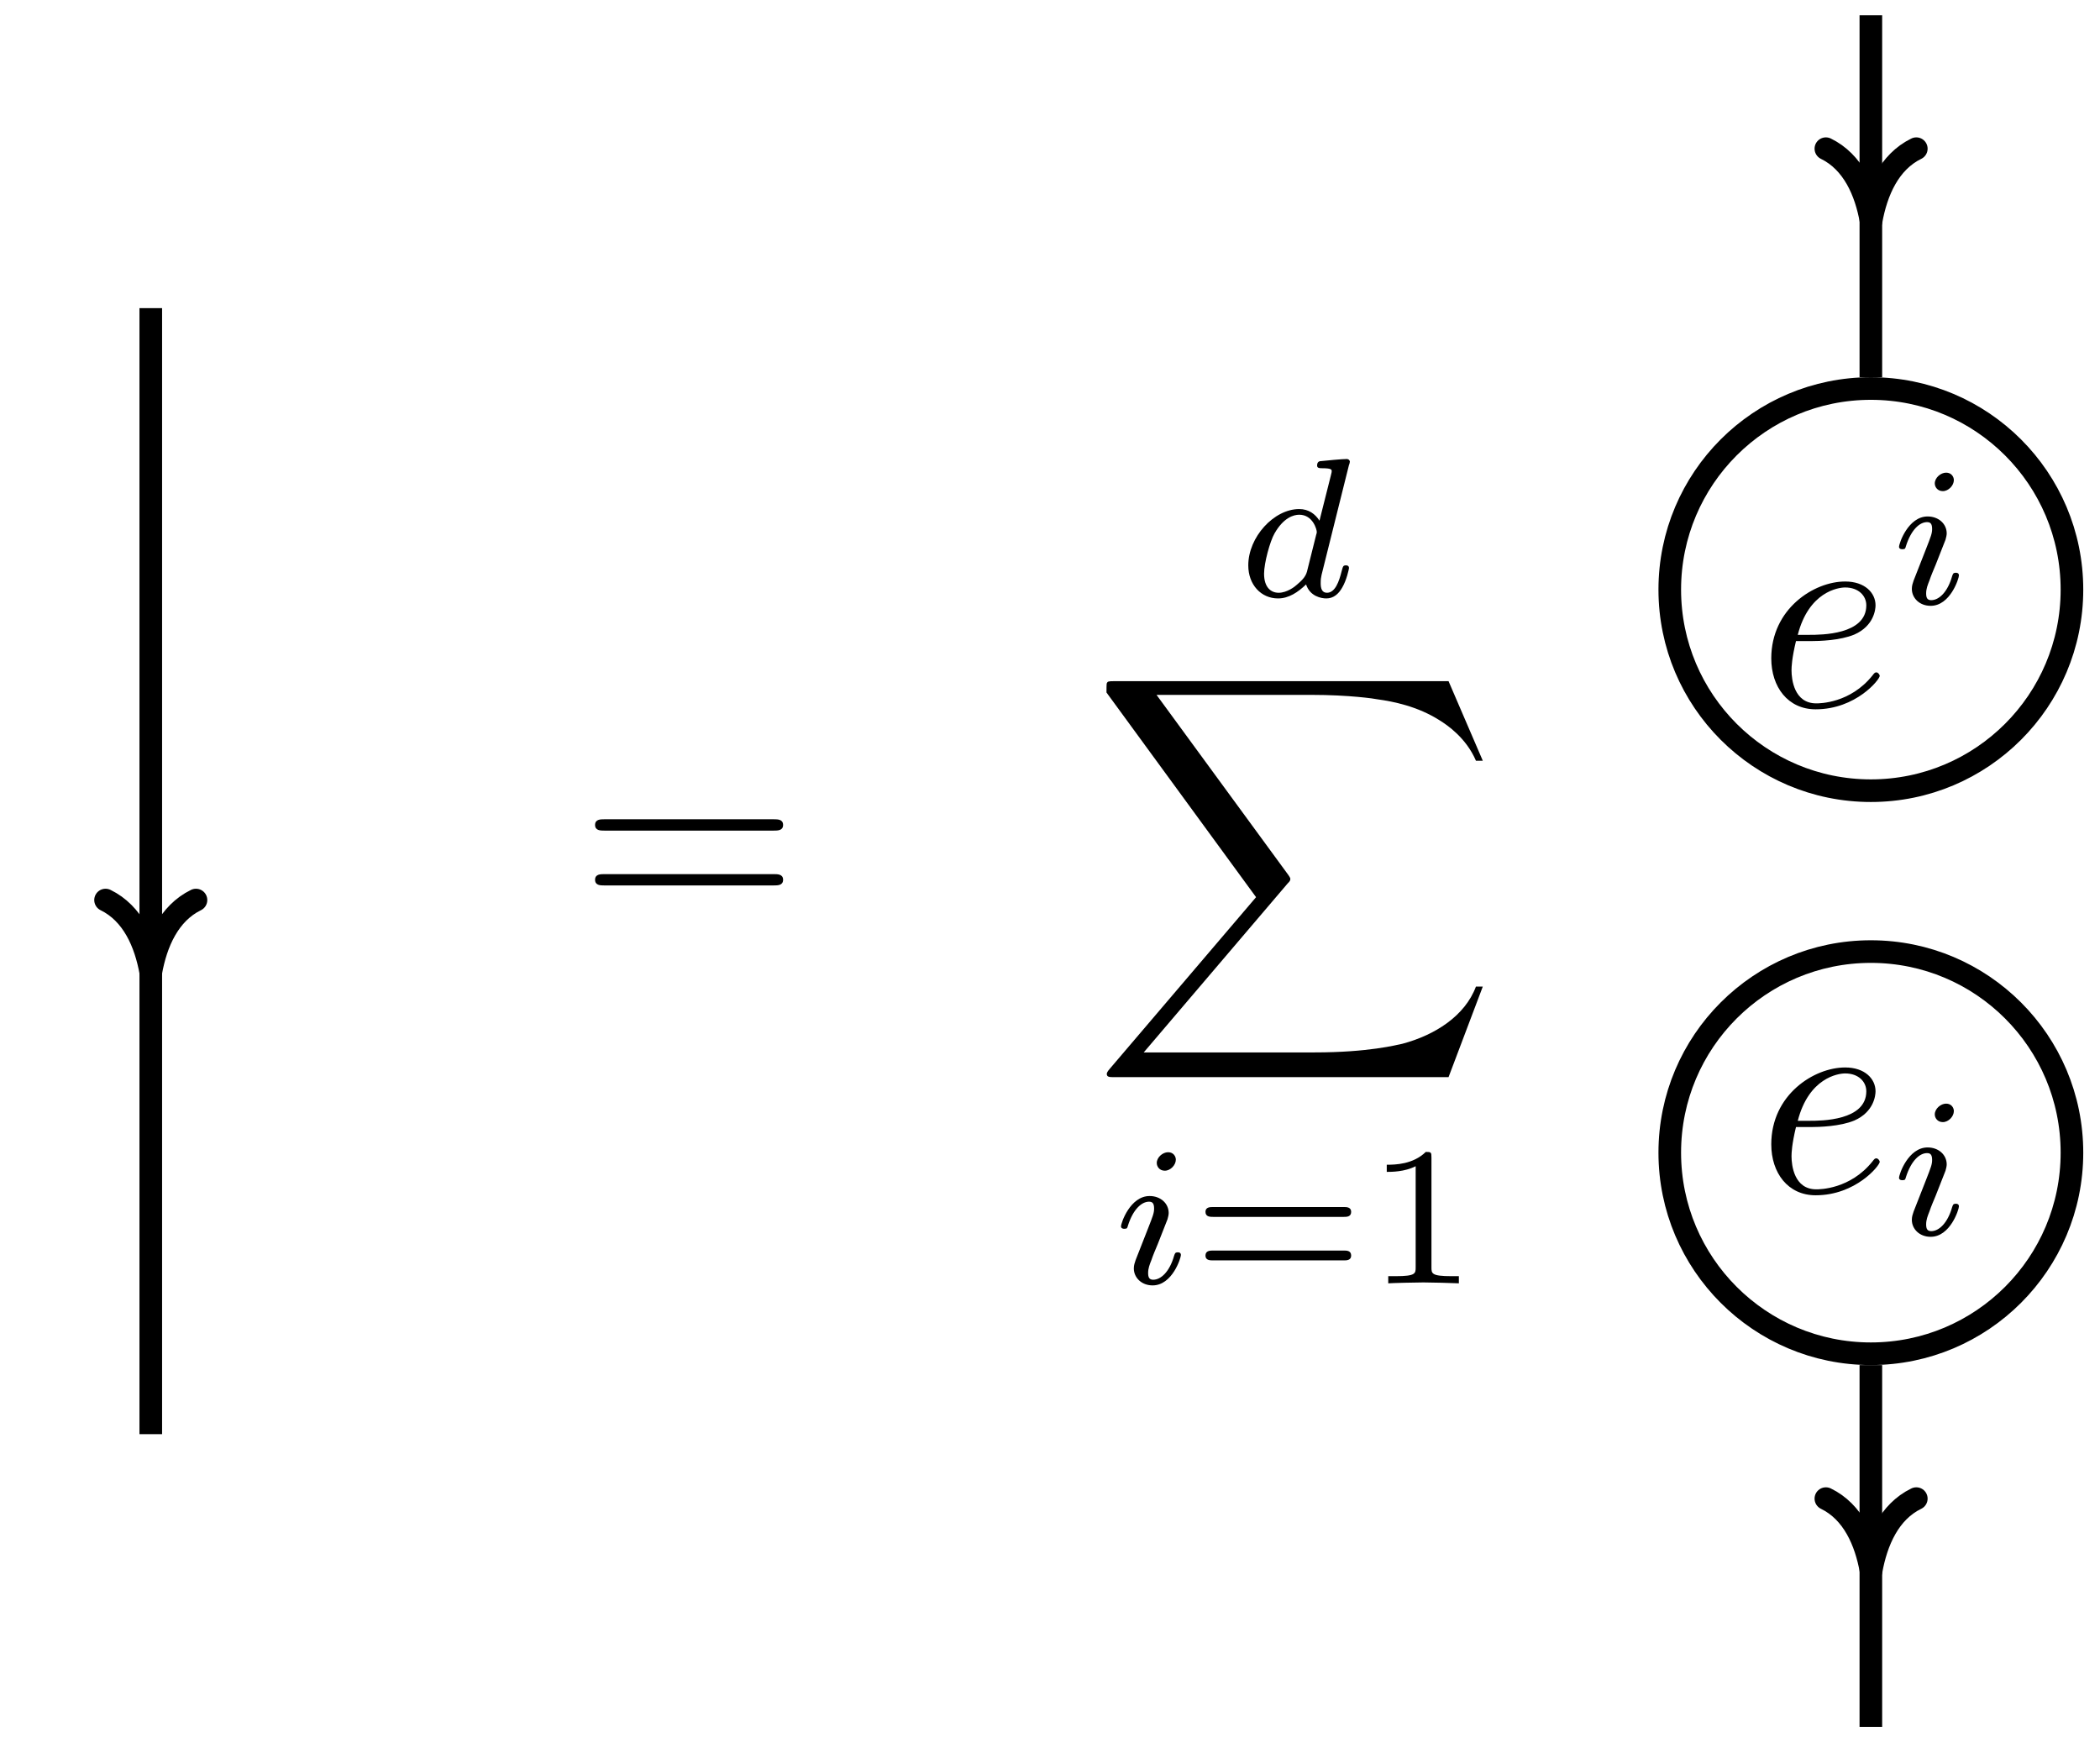 <?xml version="1.0" encoding="UTF-8"?>
<svg xmlns="http://www.w3.org/2000/svg" xmlns:xlink="http://www.w3.org/1999/xlink" width="110.126pt" height="91.682pt" viewBox="0 0 110.126 91.682" version="1.2">
<defs>
<g>
<symbol overflow="visible" id="glyph0-0">
<path style="stroke:none;" d=""/>
</symbol>
<symbol overflow="visible" id="glyph0-1">
<path style="stroke:none;" d="M 10.188 -4.844 C 10.406 -4.844 10.688 -4.844 10.688 -5.141 C 10.688 -5.438 10.406 -5.438 10.203 -5.438 L 1.312 -5.438 C 1.109 -5.438 0.828 -5.438 0.828 -5.141 C 0.828 -4.844 1.109 -4.844 1.328 -4.844 Z M 10.203 -1.969 C 10.406 -1.969 10.688 -1.969 10.688 -2.266 C 10.688 -2.562 10.406 -2.562 10.188 -2.562 L 1.328 -2.562 C 1.109 -2.562 0.828 -2.562 0.828 -2.266 C 0.828 -1.969 1.109 -1.969 1.312 -1.969 Z M 10.203 -1.969 "/>
</symbol>
<symbol overflow="visible" id="glyph1-0">
<path style="stroke:none;" d=""/>
</symbol>
<symbol overflow="visible" id="glyph1-1">
<path style="stroke:none;" d="M 5.922 -6.891 C 5.938 -6.906 5.969 -7.047 5.969 -7.062 C 5.969 -7.109 5.922 -7.203 5.797 -7.203 C 5.594 -7.203 4.734 -7.125 4.469 -7.094 C 4.391 -7.094 4.25 -7.078 4.25 -6.859 C 4.25 -6.719 4.391 -6.719 4.516 -6.719 C 5.016 -6.719 5.016 -6.641 5.016 -6.562 C 5.016 -6.484 4.984 -6.422 4.969 -6.328 L 4.375 -3.969 C 4.156 -4.312 3.812 -4.578 3.312 -4.578 C 1.984 -4.578 0.641 -3.109 0.641 -1.625 C 0.641 -0.609 1.312 0.109 2.203 0.109 C 2.766 0.109 3.25 -0.219 3.672 -0.625 C 3.875 0 4.469 0.109 4.734 0.109 C 5.109 0.109 5.375 -0.125 5.562 -0.453 C 5.797 -0.844 5.922 -1.438 5.922 -1.484 C 5.922 -1.625 5.797 -1.625 5.766 -1.625 C 5.609 -1.625 5.609 -1.578 5.531 -1.297 C 5.406 -0.797 5.203 -0.188 4.766 -0.188 C 4.5 -0.188 4.438 -0.422 4.438 -0.688 C 4.438 -0.891 4.453 -0.984 4.484 -1.125 Z M 3.719 -1.297 C 3.641 -1 3.406 -0.797 3.188 -0.609 C 3.094 -0.516 2.672 -0.188 2.234 -0.188 C 1.844 -0.188 1.469 -0.453 1.469 -1.188 C 1.469 -1.75 1.781 -2.891 2.016 -3.297 C 2.484 -4.125 3.016 -4.281 3.312 -4.281 C 4.031 -4.281 4.234 -3.5 4.234 -3.375 C 4.234 -3.344 4.219 -3.266 4.203 -3.234 Z M 3.719 -1.297 "/>
</symbol>
<symbol overflow="visible" id="glyph1-2">
<path style="stroke:none;" d="M 3.359 -6.484 C 3.359 -6.656 3.234 -6.875 2.953 -6.875 C 2.672 -6.875 2.359 -6.609 2.359 -6.312 C 2.359 -6.125 2.5 -5.906 2.781 -5.906 C 3.078 -5.906 3.359 -6.203 3.359 -6.484 Z M 1.25 -1.219 C 1.203 -1.078 1.156 -0.953 1.156 -0.781 C 1.156 -0.297 1.562 0.109 2.141 0.109 C 3.172 0.109 3.625 -1.328 3.625 -1.484 C 3.625 -1.625 3.5 -1.625 3.469 -1.625 C 3.312 -1.625 3.312 -1.562 3.266 -1.438 C 3.031 -0.609 2.578 -0.188 2.172 -0.188 C 1.953 -0.188 1.906 -0.328 1.906 -0.547 C 1.906 -0.781 1.984 -0.984 2.078 -1.219 C 2.172 -1.5 2.297 -1.781 2.406 -2.047 C 2.5 -2.297 2.875 -3.234 2.922 -3.359 C 2.953 -3.469 2.984 -3.594 2.984 -3.688 C 2.984 -4.188 2.562 -4.578 1.984 -4.578 C 0.969 -4.578 0.484 -3.172 0.484 -2.984 C 0.484 -2.859 0.641 -2.859 0.656 -2.859 C 0.812 -2.859 0.812 -2.906 0.844 -3.016 C 1.125 -3.906 1.578 -4.281 1.953 -4.281 C 2.125 -4.281 2.219 -4.203 2.219 -3.922 C 2.219 -3.688 2.156 -3.531 1.906 -2.891 Z M 1.25 -1.219 "/>
</symbol>
<symbol overflow="visible" id="glyph2-0">
<path style="stroke:none;" d=""/>
</symbol>
<symbol overflow="visible" id="glyph2-1">
<path style="stroke:none;" d="M 18.766 20.766 L 20.562 16.016 L 20.203 16.016 C 19.625 17.562 18.047 18.562 16.344 19.016 C 16.031 19.078 14.578 19.469 11.734 19.469 L 2.781 19.469 L 10.328 10.609 C 10.438 10.5 10.469 10.453 10.469 10.375 C 10.469 10.344 10.469 10.312 10.359 10.156 L 3.453 0.719 L 11.578 0.719 C 13.562 0.719 14.922 0.922 15.047 0.953 C 15.844 1.062 17.141 1.312 18.312 2.062 C 18.688 2.297 19.688 2.969 20.203 4.172 L 20.562 4.172 L 18.766 0 L 1.25 0 C 0.906 0 0.891 0.016 0.844 0.109 C 0.828 0.141 0.828 0.438 0.828 0.594 L 8.672 11.328 L 1 20.328 C 0.844 20.5 0.844 20.578 0.844 20.594 C 0.844 20.766 0.984 20.766 1.25 20.766 Z M 18.766 20.766 "/>
</symbol>
<symbol overflow="visible" id="glyph3-0">
<path style="stroke:none;" d=""/>
</symbol>
<symbol overflow="visible" id="glyph3-1">
<path style="stroke:none;" d="M 7.969 -3.484 C 8.125 -3.484 8.359 -3.484 8.359 -3.75 C 8.359 -4 8.109 -4 7.984 -4 L 1.109 -4 C 0.969 -4 0.719 -4 0.719 -3.75 C 0.719 -3.484 0.969 -3.484 1.125 -3.484 Z M 7.984 -1.203 C 8.109 -1.203 8.359 -1.203 8.359 -1.453 C 8.359 -1.719 8.125 -1.719 7.969 -1.719 L 1.125 -1.719 C 0.969 -1.719 0.719 -1.719 0.719 -1.453 C 0.719 -1.203 0.969 -1.203 1.109 -1.203 Z M 7.984 -1.203 "/>
</symbol>
<symbol overflow="visible" id="glyph3-2">
<path style="stroke:none;" d="M 3.469 -6.594 C 3.469 -6.875 3.453 -6.891 3.172 -6.891 C 2.5 -6.234 1.562 -6.219 1.125 -6.219 L 1.125 -5.844 C 1.375 -5.844 2.062 -5.844 2.641 -6.141 L 2.641 -0.844 C 2.641 -0.516 2.641 -0.375 1.594 -0.375 L 1.203 -0.375 L 1.203 0 C 1.391 -0.016 2.672 -0.047 3.047 -0.047 C 3.375 -0.047 4.672 -0.016 4.906 0 L 4.906 -0.375 L 4.516 -0.375 C 3.469 -0.375 3.469 -0.516 3.469 -0.844 Z M 3.469 -6.594 "/>
</symbol>
<symbol overflow="visible" id="glyph4-0">
<path style="stroke:none;" d=""/>
</symbol>
<symbol overflow="visible" id="glyph4-1">
<path style="stroke:none;" d="M 2.766 -3.422 C 3.203 -3.422 4.297 -3.453 5.047 -3.766 C 6.078 -4.219 6.156 -5.094 6.156 -5.297 C 6.156 -5.953 5.594 -6.547 4.562 -6.547 C 2.922 -6.547 0.688 -5.109 0.688 -2.516 C 0.688 -1.016 1.562 0.156 3.016 0.156 C 5.125 0.156 6.375 -1.406 6.375 -1.594 C 6.375 -1.672 6.281 -1.781 6.203 -1.781 C 6.125 -1.781 6.094 -1.75 6 -1.625 C 4.828 -0.156 3.219 -0.156 3.047 -0.156 C 1.891 -0.156 1.75 -1.406 1.75 -1.891 C 1.75 -2.062 1.766 -2.516 1.984 -3.422 Z M 2.078 -3.75 C 2.656 -6 4.188 -6.234 4.562 -6.234 C 5.266 -6.234 5.672 -5.797 5.672 -5.297 C 5.672 -3.75 3.297 -3.75 2.688 -3.75 Z M 2.078 -3.75 "/>
</symbol>
</g>
<clipPath id="clip1">
  <path d="M 70 3 L 109.258 3 L 109.258 59 L 70 59 Z M 70 3 "/>
</clipPath>
<clipPath id="clip2">
  <path d="M 70 33 L 109.258 33 L 109.258 88 L 70 88 Z M 70 33 "/>
</clipPath>
<clipPath id="clip3">
  <path d="M 81 54 L 109.258 54 L 109.258 91.164 L 81 91.164 Z M 81 54 "/>
</clipPath>
<clipPath id="clip4">
  <path d="M 81 0.203 L 109.258 0.203 L 109.258 37 L 81 37 Z M 81 0.203 "/>
</clipPath>
</defs>
<g id="surface1">
<path style="fill:none;stroke-width:0.797;stroke-linecap:butt;stroke-linejoin:miter;stroke:rgb(0%,0%,0%);stroke-opacity:1;stroke-miterlimit:10;" d="M -0 39.686 L -0 0.001 " transform="matrix(1.488,0,0,-1.488,7.907,75.212)"/>
<path style="fill:none;stroke-width:0.797;stroke-linecap:round;stroke-linejoin:round;stroke:rgb(0%,0%,0%);stroke-opacity:1;stroke-miterlimit:10;" d="M -2.551 1.593 C -2.084 0.637 -1.047 0.186 0 -0 C -1.047 -0.187 -2.084 -0.638 -2.551 -1.594 " transform="matrix(0,1.488,1.488,0,7.907,50.996)"/>
<g style="fill:rgb(0%,0%,0%);fill-opacity:1;">
  <use xlink:href="#glyph0-1" x="30.378" y="48.403"/>
</g>
<g style="fill:rgb(0%,0%,0%);fill-opacity:1;">
  <use xlink:href="#glyph1-1" x="64.82" y="31.274"/>
</g>
<g style="fill:rgb(0%,0%,0%);fill-opacity:1;">
  <use xlink:href="#glyph2-1" x="57.197" y="35.722"/>
</g>
<g style="fill:rgb(0%,0%,0%);fill-opacity:1;">
  <use xlink:href="#glyph1-2" x="58.303" y="67.3"/>
</g>
<g style="fill:rgb(0%,0%,0%);fill-opacity:1;">
  <use xlink:href="#glyph3-1" x="62.497" y="67.3"/>
  <use xlink:href="#glyph3-2" x="71.598" y="67.3"/>
</g>
<g clip-path="url(#clip1)" clip-rule="nonzero">
<path style="fill:none;stroke-width:0.797;stroke-linecap:butt;stroke-linejoin:miter;stroke:rgb(0%,0%,0%);stroke-opacity:1;stroke-miterlimit:10;" d="M 67.707 9.922 C 67.707 13.836 64.534 17.009 60.62 17.009 C 56.707 17.009 53.533 13.836 53.533 9.922 C 53.533 6.008 56.707 2.835 60.62 2.835 C 64.534 2.835 67.707 6.008 67.707 9.922 Z M 67.707 9.922 " transform="matrix(1.488,0,0,-1.488,7.907,45.684)"/>
</g>
<g style="fill:rgb(0%,0%,0%);fill-opacity:1;">
  <use xlink:href="#glyph4-1" x="92.199" y="37.042"/>
</g>
<g style="fill:rgb(0%,0%,0%);fill-opacity:1;">
  <use xlink:href="#glyph1-2" x="99.103" y="31.662"/>
</g>
<g clip-path="url(#clip2)" clip-rule="nonzero">
<path style="fill:none;stroke-width:0.797;stroke-linecap:butt;stroke-linejoin:miter;stroke:rgb(0%,0%,0%);stroke-opacity:1;stroke-miterlimit:10;" d="M 67.707 -9.922 C 67.707 -6.008 64.534 -2.835 60.62 -2.835 C 56.707 -2.835 53.533 -6.008 53.533 -9.922 C 53.533 -13.835 56.707 -17.009 60.62 -17.009 C 64.534 -17.009 67.707 -13.835 67.707 -9.922 Z M 67.707 -9.922 " transform="matrix(1.488,0,0,-1.488,7.907,45.684)"/>
</g>
<g style="fill:rgb(0%,0%,0%);fill-opacity:1;">
  <use xlink:href="#glyph4-1" x="92.199" y="62.527"/>
</g>
<g style="fill:rgb(0%,0%,0%);fill-opacity:1;">
  <use xlink:href="#glyph1-2" x="99.103" y="64.752"/>
</g>
<g clip-path="url(#clip3)" clip-rule="nonzero">
<path style="fill:none;stroke-width:0.797;stroke-linecap:butt;stroke-linejoin:miter;stroke:rgb(0%,0%,0%);stroke-opacity:1;stroke-miterlimit:10;" d="M 60.62 -17.408 C 60.62 -22.382 60.62 -25.188 60.62 -30.162 " transform="matrix(1.488,0,0,-1.488,7.907,45.684)"/>
</g>
<path style="fill:none;stroke-width:0.797;stroke-linecap:round;stroke-linejoin:round;stroke:rgb(0%,0%,0%);stroke-opacity:1;stroke-miterlimit:10;" d="M -2.55 1.594 C -2.086 0.638 -1.046 0.187 0.001 0 C -1.046 -0.186 -2.086 -0.637 -2.55 -1.593 " transform="matrix(0,1.488,1.488,0,98.121,82.385)"/>
<g clip-path="url(#clip4)" clip-rule="nonzero">
<path style="fill:none;stroke-width:0.797;stroke-linecap:butt;stroke-linejoin:miter;stroke:rgb(0%,0%,0%);stroke-opacity:1;stroke-miterlimit:10;" d="M 60.62 30.162 C 60.62 25.188 60.62 22.382 60.62 17.405 " transform="matrix(1.488,0,0,-1.488,7.907,45.684)"/>
</g>
<path style="fill:none;stroke-width:0.797;stroke-linecap:round;stroke-linejoin:round;stroke:rgb(0%,0%,0%);stroke-opacity:1;stroke-miterlimit:10;" d="M -2.551 1.594 C -2.084 0.638 -1.047 0.187 0 0 C -1.047 -0.186 -2.084 -0.637 -2.551 -1.593 " transform="matrix(0,1.488,1.488,0,98.121,11.593)"/>
</g>
</svg>
